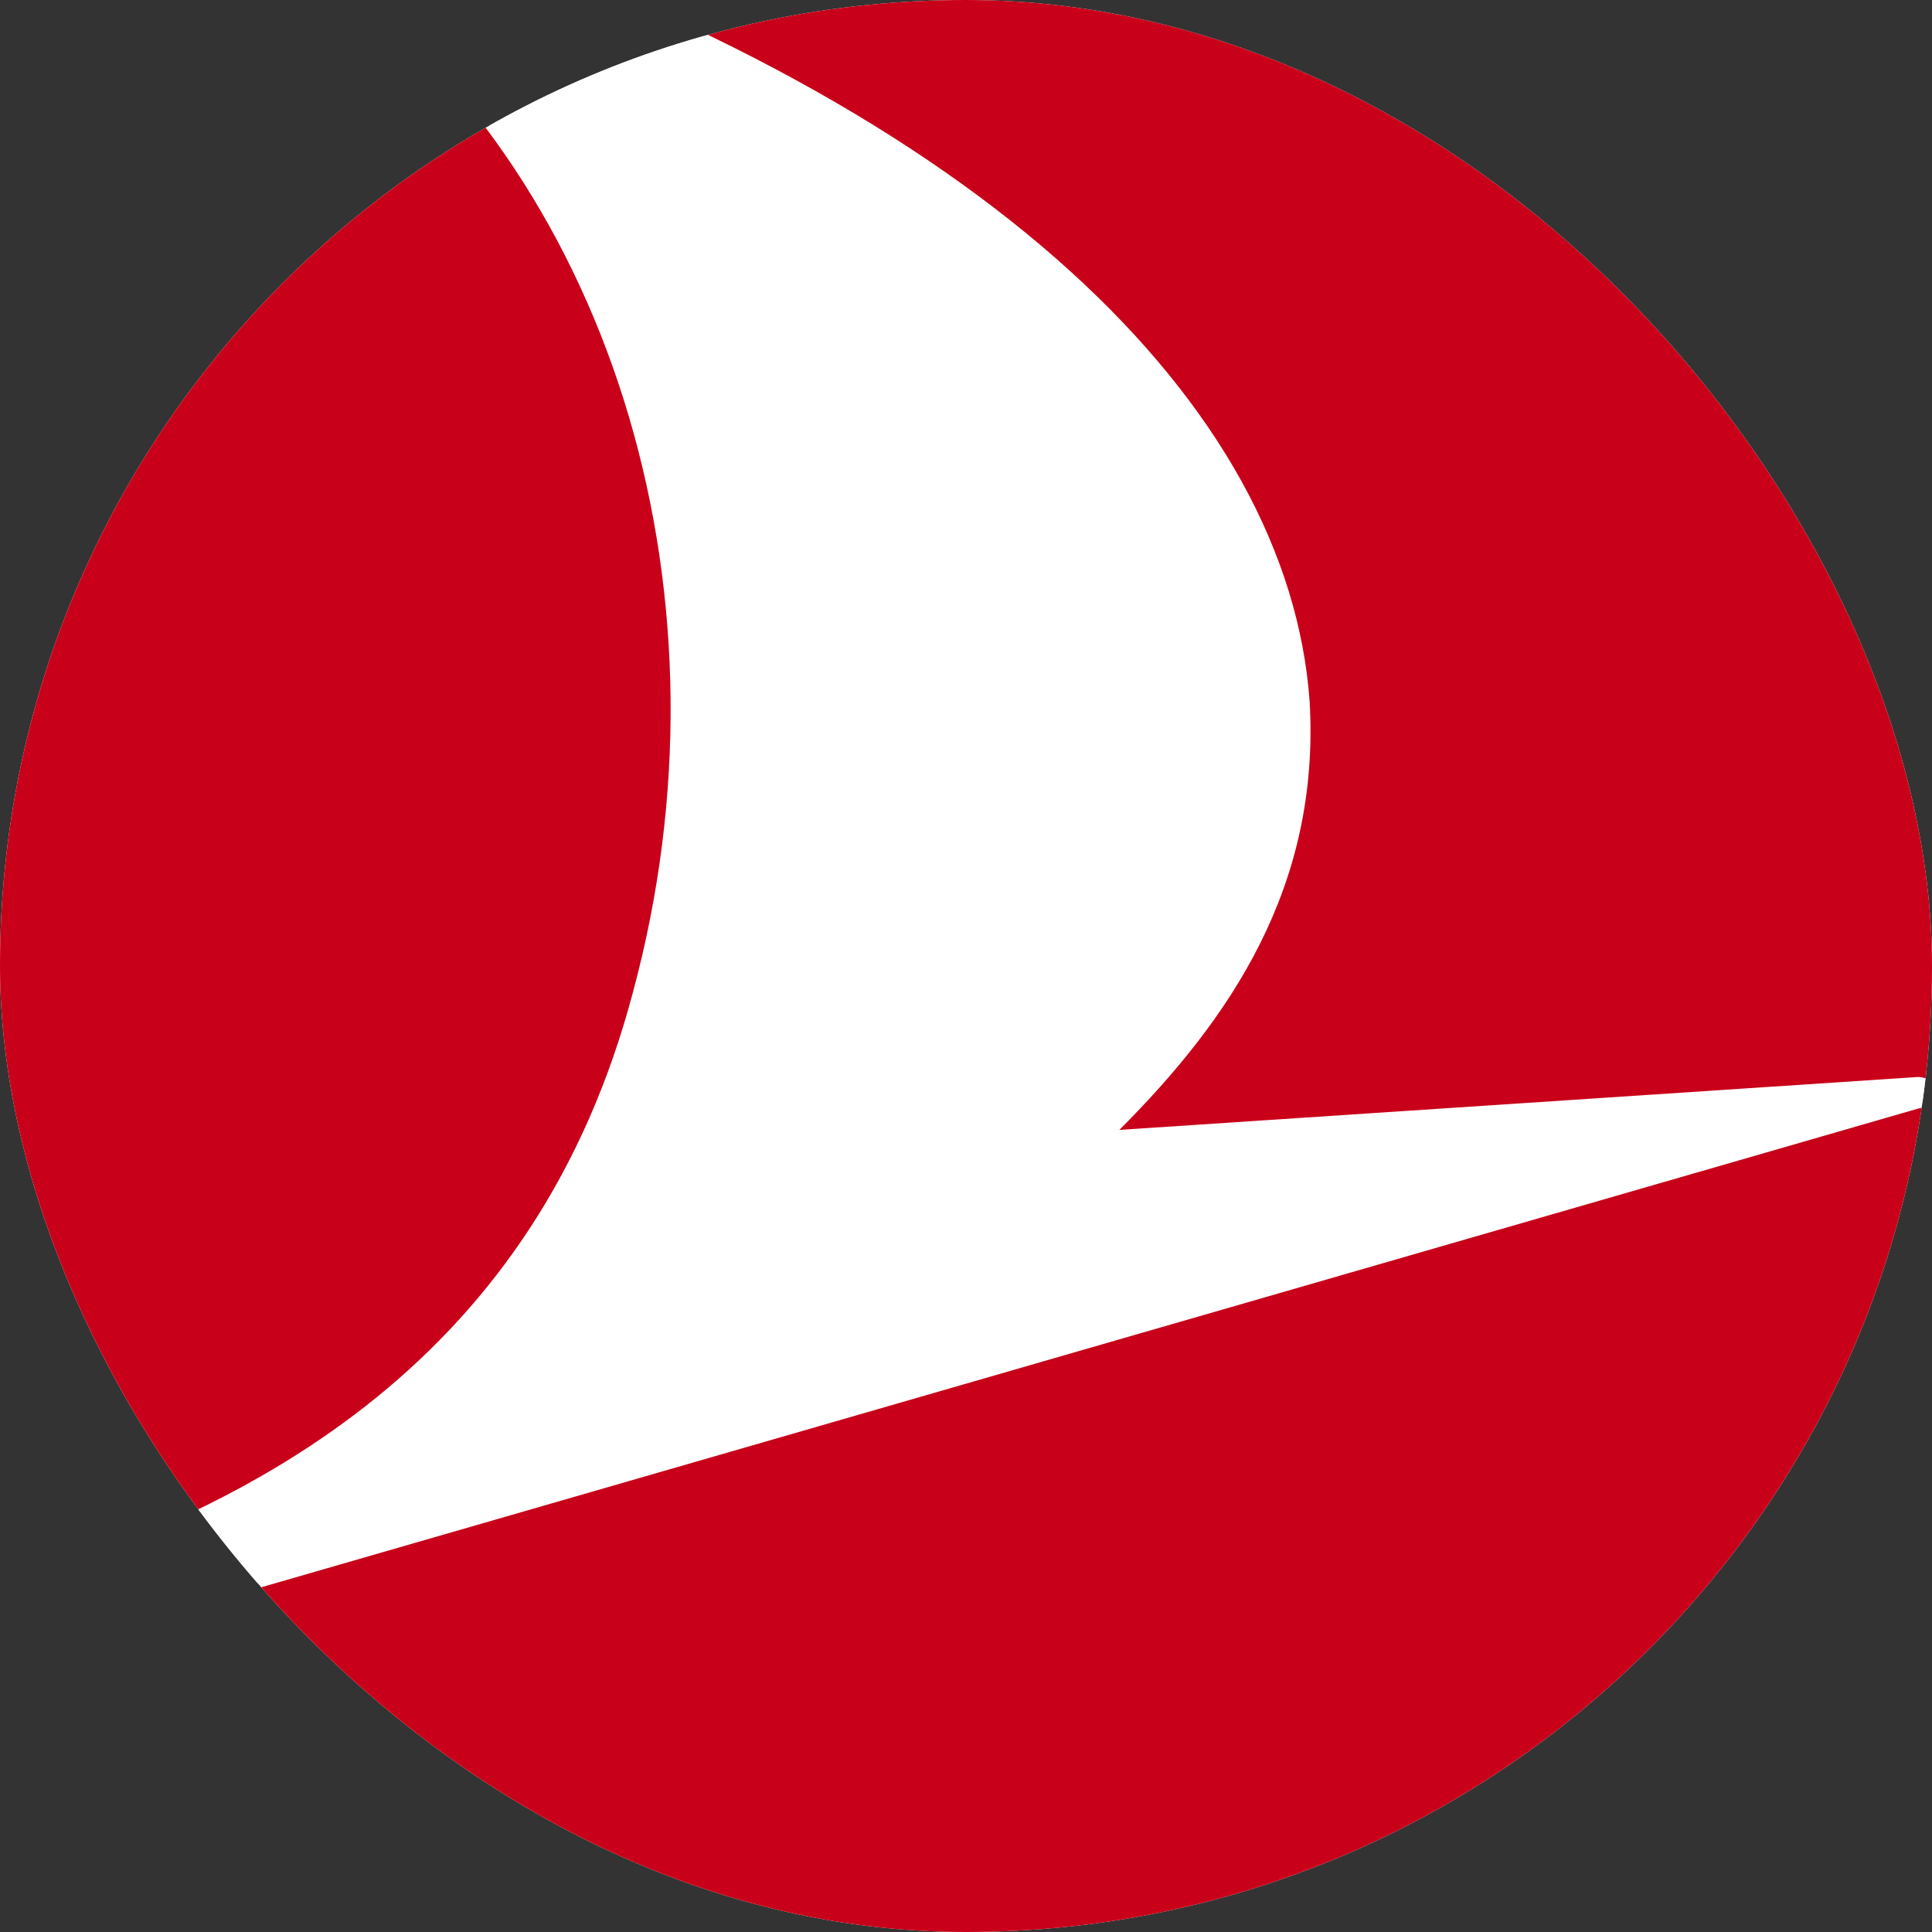 <svg width="24" height="24" viewBox="0 0 24 24" fill="none" xmlns="http://www.w3.org/2000/svg">
<rect x="0" y="0" width="24" height="24" fill="#333333" stroke="none"/>
<g clip-path="url(#clip0_2882_23847)">
<rect width="24" height="24" rx="12" fill="white"/>
<path d="M13.642 -3.434C21.458 -2.646 27.5 3.987 27.5 12C27.5 20.538 20.538 27.5 12 27.5C3.462 27.5 -3.5 20.538 -3.5 12C-3.5 3.462 3.462 -3.5 12 -3.5C12.525 -3.5 13.117 -3.5 13.642 -3.434ZM14.43 26.384C22.377 25.07 27.763 17.517 26.449 9.504C25.333 2.871 19.947 -1.989 13.576 -2.646C12.263 -2.778 10.949 -2.778 9.636 -2.515C8.059 -2.252 6.549 -1.727 5.235 -1.004C12.263 1.36 16.006 4.972 16.269 8.716C16.4 11.015 15.35 12.657 13.905 14.036L23.822 13.314C24.085 13.314 24.216 13.642 23.822 13.708L0.178 20.538C2.608 23.888 6.352 26.055 10.489 26.515C11.737 26.646 13.117 26.646 14.43 26.384ZM7.928 12.328C9.242 7.468 7.731 2.345 4.184 -0.347C-0.61 2.674 -3.434 8.388 -2.449 14.43C-2.121 16.4 -1.398 18.239 -0.413 19.816C3.396 18.765 6.746 16.729 7.928 12.328Z" fill="white"/>
<path d="M26.449 9.57C27.763 17.517 22.443 25.07 14.43 26.449C13.117 26.646 11.737 26.712 10.489 26.58C6.352 26.12 2.608 23.953 0.178 20.604L23.822 13.773C24.151 13.707 24.085 13.379 23.822 13.379L13.905 14.036C15.284 12.656 16.401 11.014 16.269 8.716C16.006 5.038 12.263 1.36 5.235 -1.005C6.614 -1.727 8.059 -2.252 9.636 -2.515C10.949 -2.712 12.328 -2.778 13.576 -2.647C19.881 -1.924 25.333 2.936 26.449 9.57ZM-2.449 14.43C-2.121 16.4 -1.398 18.239 -0.413 19.815C3.331 18.765 6.68 16.794 7.862 12.328C9.176 7.468 7.665 2.345 4.119 -0.348C-0.61 2.673 -3.434 8.387 -2.449 14.43Z" fill="#C90019"/>
</g>
<defs>
<clipPath id="clip0_2882_23847">
<rect width="24" height="24" rx="12" fill="white"/>
</clipPath>
</defs>
</svg>
